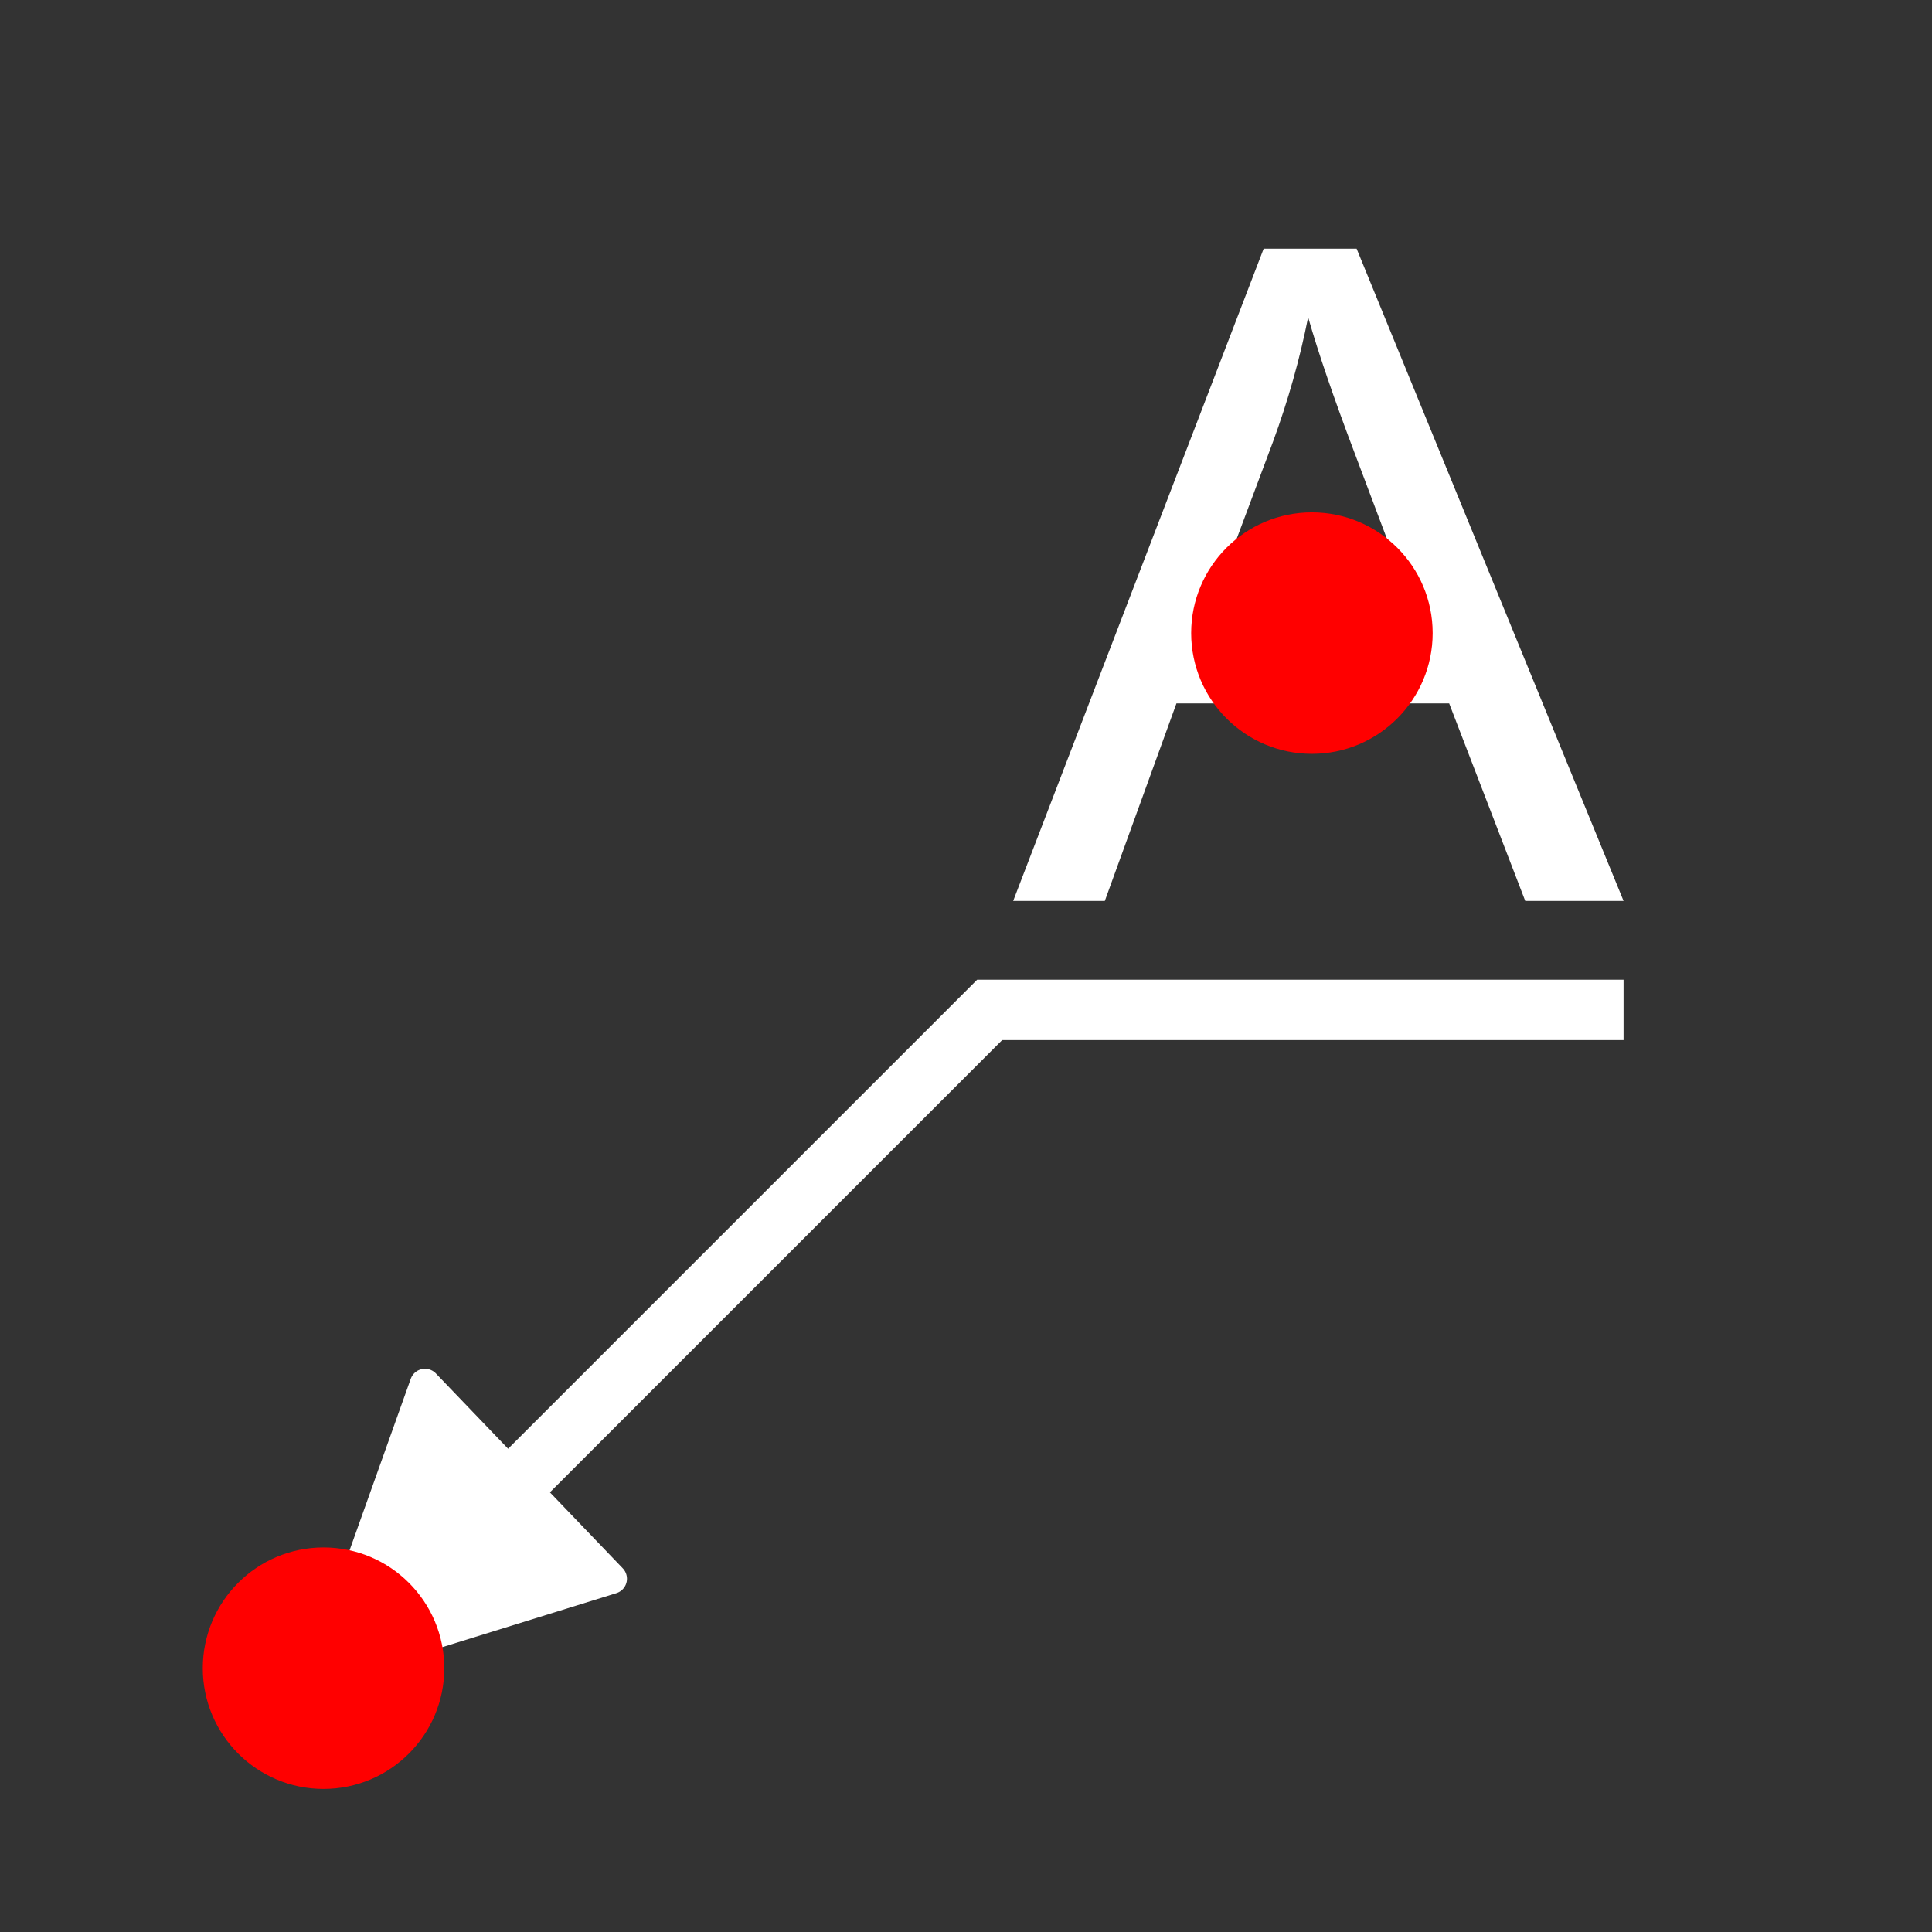 <?xml version="1.0" encoding="UTF-8" standalone="no"?>
<svg
   viewBox="0 0 512 512"
   version="1.1"
   id="svg27"
   sodipodi:docname="TextAlignedLeader-inverse.svg"
   inkscape:version="1.1.1 (3bf5ae0d25, 2021-09-20)"
   xmlns:inkscape="http://www.inkscape.org/namespaces/inkscape"
   xmlns:sodipodi="http://sodipodi.sourceforge.net/DTD/sodipodi-0.dtd"
   xmlns="http://www.w3.org/2000/svg"
   xmlns:svg="http://www.w3.org/2000/svg">
  <rect x="0" y="0" width="512" height="512" fill="#333333" stroke="none"/>
  <defs
     id="defs31" />
  <sodipodi:namedview
     id="namedview29"
     pagecolor="#ffffff"
     bordercolor="#666666"
     borderopacity="1.0"
     inkscape:pageshadow="2"
     inkscape:pageopacity="0.0"
     inkscape:pagecheckerboard="true"
     showgrid="false"
     inkscape:zoom="0.41259766"
     inkscape:cx="719.82958"
     inkscape:cy="175.71597"
     inkscape:window-width="2560"
     inkscape:window-height="1027"
     inkscape:window-x="-8"
     inkscape:window-y="-8"
     inkscape:window-maximized="1"
     inkscape:current-layer="g11086"
     inkscape:snap-others="true"
     inkscape:snap-center="true"
     inkscape:snap-object-midpoints="true"
     inkscape:snap-bbox="true"
     inkscape:snap-bbox-midpoints="true"
     inkscape:bbox-paths="true"
     inkscape:bbox-nodes="true"
     inkscape:snap-bbox-edge-midpoints="true"
     inkscape:snap-intersection-paths="true"
     inkscape:snap-smooth-nodes="true"
     inkscape:snap-midpoints="true"
     inkscape:snap-text-baseline="true"
     inkscape:snap-page="true" />
  <g
     aria-label="А"
     id="text5417"
     style="font-size:241.459px;line-height:1.25;font-family:Arial;-inkscape-font-specification:Arial;stroke-width:6.036">
    <g
       id="g11086"
       transform="translate(-81.739,0.021)">
      <g
         style="stroke:#000000"
         id="g25"
         transform="translate(64,83.617)">
        <path
           d="M 440,184 H 280 L 120,344"
           style="fill:none;stroke-width:16;stroke-linecap:square;stroke:#ffffff"
           id="path21" />
        <path
           d="m 103.48,358.45 76.41,-23.703 -49.53,-51.645 -26.882,75.35 z"
           style="stroke-width:8;stroke-linecap:round;stroke-linejoin:round;fill:#ffffff;stroke:#ffffff"
           id="path23" />
      </g>
      <path
         d="M 350.241,238.732 416.619,65.89 h 24.641 L 512,238.732 H 485.944 L 465.783,186.384 H 393.511 l -18.982,52.348 z m 49.872,-70.976 h 58.596 l -18.039,-47.867 q -8.253,-21.812 -12.262,-35.842 -3.301,16.624 -9.314,33.012 z"
         id="path10878"
         style="fill:#ffffff;stroke-width:6.036" />
      <path
         d="m 135.48,442.067 c 0,-17.664 14.336,-32 32,-32 17.664,0 32,14.336 32,32 0,17.664 -14.336,32 -32,32 -17.664,0 -32,-14.336 -32,-32"
         id="0"
         style="fill:#ff0000;stroke-width:32" />
      <path
         d="m 397.411,167.756 c 0,-17.664 14.336,-32 32,-32 17.664,0 32,14.336 32,32 0,17.664 -14.336,32 -32,32 -17.664,0 -32,-14.336 -32,-32"
         id="0-2"
         style="fill:#ff0000;stroke-width:32" />
    </g>
  </g>
</svg>
